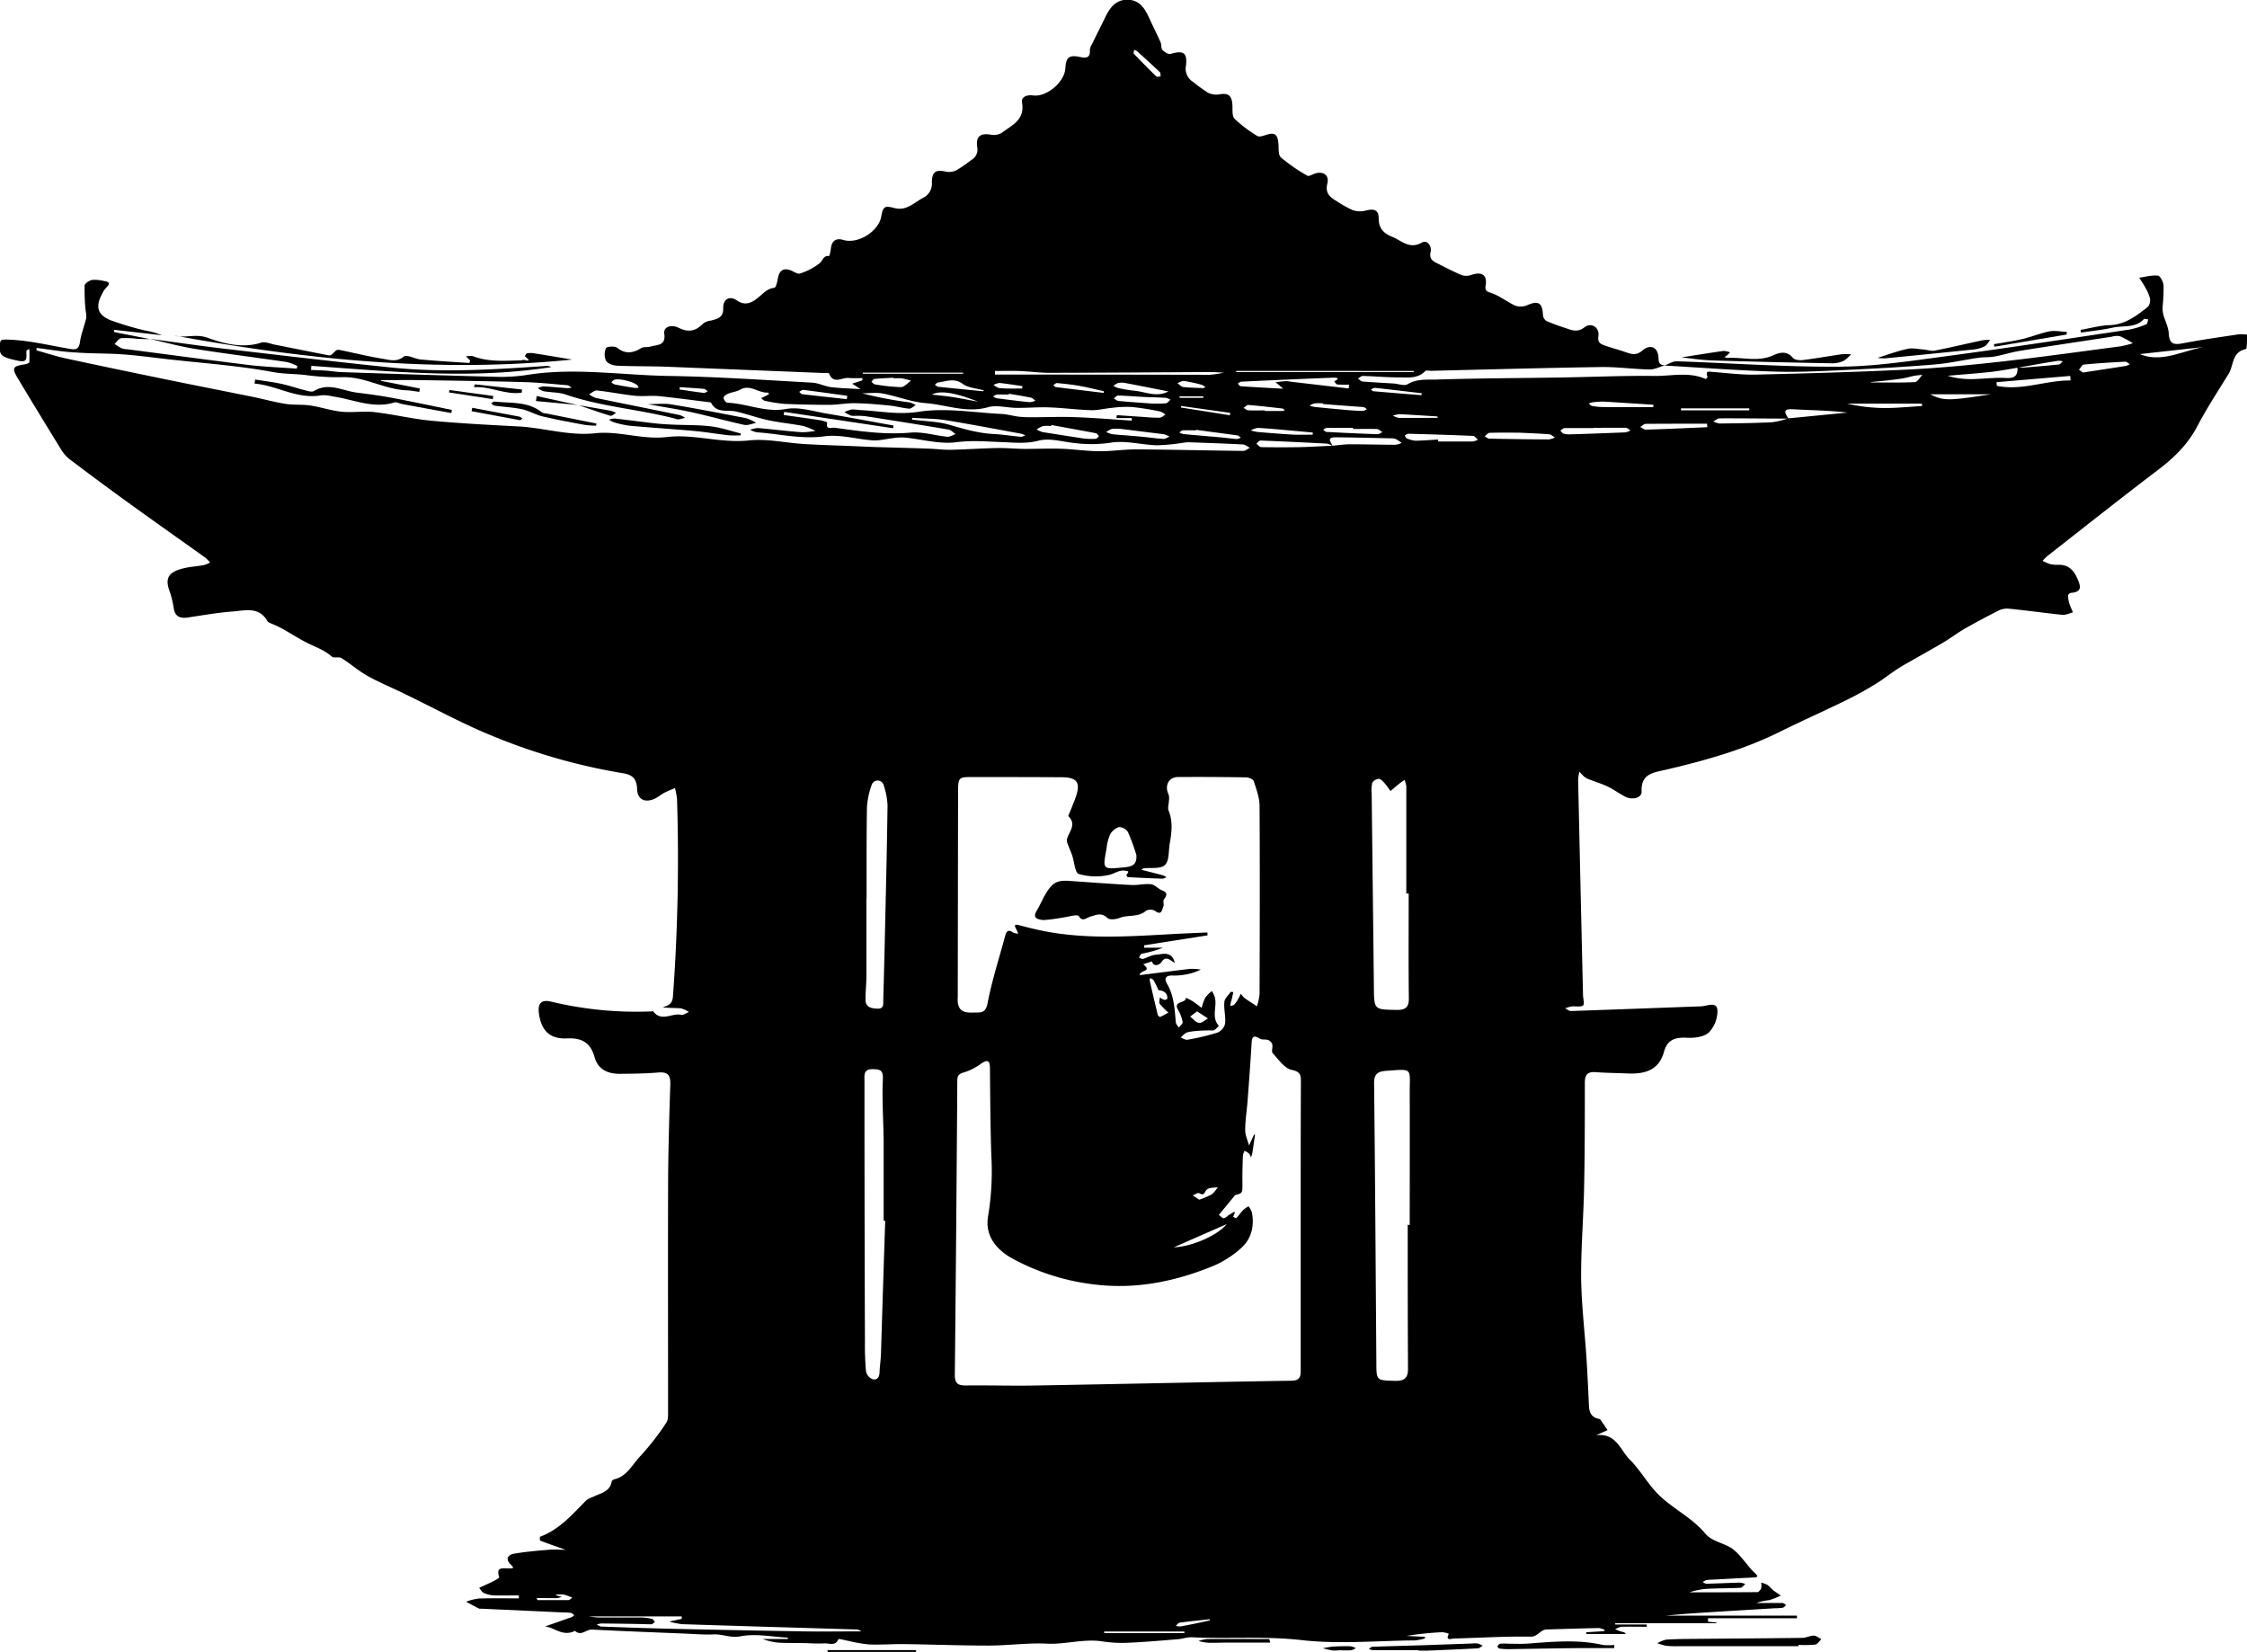 <svg id="Camada_1" data-name="Camada 1" xmlns="http://www.w3.org/2000/svg" viewBox="0 0 718.18 527.98"><path d="M647.85,376.38c7.82,1,15.63,2.19,23.47,3.1,18.1,2.11,36.19,4.27,54.31,6.11,16.29,1.66,32.6.57,48.88-.54a2.76,2.76,0,0,1,1.74.36c-25.54,4-51.11,1.4-76.68-.4,0,.43-.06.87-.08,1.31,1.62.07,3.25.11,4.87.23s3.29.42,4.94.47c16.81.55,33.62,1.11,50.43,1.52a55.07,55.07,0,0,0,9.5-.74c14.89-2.24,29.73.2,44.59.44,15.28.24,30.56,1.31,45.83,2.14,2.05.12,4,1.18,6.09,1.44,3,.37,6,.42,9.38.63l-2.68-1.74,3.25-1.06,0-.76a37.79,37.79,0,0,1-4.39,0c-2.1-.24-4.83,2.17-6.24-1.43-.12-.3-1.44-.15-2.2-.18q-25-1-50-2c-5.22-.19-10.45-.08-15.67-.33-1.21-.05-2.91-.69-3.43-1.61a4.85,4.85,0,0,1,0-4c.29-.55,2.81-.7,3.59-.09,2.66,2.09,5,1.7,7.63.1.79-.48,2-.22,3-.5,2.12-.63,5-.21,4.4-4.17-.31-2.16,2.23-3,4.58-1.84,3.18,1.59,5.54,1.09,7.89-1.4a5.1,5.1,0,0,1,2.37-.88c2.12-.56,4.09-.9,4-4-.05-2.85,2-4.08,4.35-2.47,2.88,2,5.07.52,6.9-.95,1.6-1.3,2.79-2.84,5.09-3.07.46,0,.93-1.78,1.09-2.79.43-2.72,1.77-3.68,4.15-2.79,1,.38,2.24,1.32,3,1a20.33,20.33,0,0,0,6.36-3.37c.93-.81,1.07-2.47,2.92-2.19a8.93,8.93,0,0,0,.52-2.16c.24-2.7,1.58-3.71,4-3,4.66,1.41,11.28-2.68,12.14-7.5.6-3.36,1.11-3.53,4.56-2.6a6.27,6.27,0,0,0,3.85-.44c1.74-.74,3.25-2,4.93-2.91a5,5,0,0,0,2.84-4.89c0-3.49,1.26-4.22,4.47-3.49a5.34,5.34,0,0,0,3.4-.46,45,45,0,0,0,4.71-3.26,3.75,3.75,0,0,0,1.91-4.09c-.5-3.51,1-4.57,4.43-4a4.84,4.84,0,0,0,3.39-.59c3.23-2.42,7.46-4.13,6.51-9.64-.33-1.92,1.58-2.57,3.54-2.31,4.32.57,10-4.27,10.29-8.61.2-3.62,1.22-4.44,4.75-3.67,2,.43,3.26.23,3.09-2.25a3.83,3.83,0,0,1,.6-1.71c1.44-2.94,2.91-5.87,4.34-8.81,1.5-3.09,3.45-5.67,7.29-5.53s5.45,3,6.85,6.08c1.15,2.52,2.41,5,3.53,7.52.33.74.08,1.87.56,2.39.64.69,1.9,1.53,2.6,1.32,4.14-1.21,5.43-.44,4.94,3.79a4.91,4.91,0,0,0,2.31,5.17,49.6,49.6,0,0,0,4.63,3.37,5.94,5.94,0,0,0,3.68.6c2.8-.52,4,.26,4.21,3.19.13,1.58-.17,3.7.72,4.61a41.57,41.57,0,0,0,7.27,5.5c.53.35,1.67,0,2.43-.23,3-1.07,4-.47,4.29,2.47.15,1.58-.11,3.77.8,4.59a54.27,54.27,0,0,0,8.45,5.85c.49.3,1.6-.4,2.42-.67,2.61-.86,4.63.45,4,3.08-.81,3.17.79,4.47,3,5.75a35.57,35.57,0,0,0,5,2.82,7.35,7.35,0,0,0,4.18.19c2.75-.73,4.24-.22,4.21,2.44,0,3.29,1.64,4.86,4.34,5.94,3,1.21,5.5,4.1,9.48,1.82,1.76-1,3.19,1.27,2.79,2.93-.54,2.27.63,3,2.16,3.74,2.62,1.3,5.2,2.7,7.91,3.79a5,5,0,0,0,3.14-.18c3.08-1,4.89.07,4.39,3.25-.32,2,.3,2.07,1.93,2.65,2.65.94,5,2.85,7.56,4a5.32,5.32,0,0,0,3.8-.17c3.51-1.52,4.81-.77,5,3.05a2.59,2.59,0,0,0,1.09,2,60.19,60.19,0,0,0,5.89,2.19c2.11.73,4,1.64,6.34-.19,2.13-1.65,4.84.1,4.41,2.86-.35,2.33,1,2.6,2.35,3.09,2.15.76,4.37,1.32,6.52,2.08,1.87.67,3.37,1,5.21-.6,2.58-2.18,5-1,5.12,2.38.05,1.72.49,2.32,2.06,2.35-1.63.48-3.27,1.38-4.88,1.35-5.21-.1-10.42-.86-15.62-.78-18.09.27-36.18.78-54.28,1.21-.63,0-1.54-.23-1.85.1-2.44,2.5-5.56,2-8.5,2-3.81,0-7.62-.36-11.44-.46-.51,0-1,.53-1.54.82.48.33.94.91,1.45.95,3.3.28,6.61.43,9.92.64,1.52.09,3.42.88,4.48.24,3-1.81,6.21-1.4,9.25-1.5,13.38-.42,26.77-.45,40.15-.67,9.82-.15,19.64-.61,29.45-.48,5.47.07,11.11-1.43,16.47,1,.06,0,.59-.56.53-.73-.74-2.11.57-1.63,1.78-1.54,4.57.34,9.16.94,13.73.84,16-.37,32.08-.82,48.1-1.59,9.92-.48,19.82-1.4,29.69-2.5,12.91-1.44,25.79-3.25,38.67-4.94a34.62,34.62,0,0,0,4-1,31,31,0,0,0-4.2-2.26,5.88,5.88,0,0,0-2.63.2c-9.8,1.49-19.6,2.94-29.38,4.51-2.68.43-5.28,1.31-8,1.8-1.7.31-3.48.16-5.2.41-4.6.67-9.16,1.73-13.79,2.12-9.24.77-18.51,1.29-27.77,1.73-7.76.36-15.54.8-23.29.56-11.82-.35-23.62-1.26-35.43-1.94,1.3-.47,2.62-1.4,3.91-1.35,17.31.56,34.62,1.84,51.92,1.72,11.41-.08,22.85-1.83,34.2-3.35,19.55-2.61,39-5.6,58.56-8.52a25.34,25.34,0,0,0,5.43-1.71c.34-.13.4-1,.58-1.55-.46,0-1.17-.3-1.36-.1-2.78,3-6.65,2-10,2.75s-6.74,1.07-10.12,1.58l-.16-.86c3.1-.53,6.18-1.42,9.29-1.52,5-.16,8.64-3,12.26-5.88a3.3,3.3,0,0,0,.63-2.7,13.14,13.14,0,0,0-1.5-3.48c-.57-1.07-1.27-2.07-1.92-3.1,2-.28,4-.87,6-.66.73.08,1.68,2,1.78,3.13a59.63,59.63,0,0,1-.3,6.79,9,9,0,0,0,.23,2.54c.55,2,1.63,4,1.74,6.08.18,3.28,1.58,3.64,4.41,3.1,6-1.15,12-2,18-2.89a13.27,13.27,0,0,1,2.66.12c-.14,1.61,0,4.51-.45,4.61-4.51.92-3.83,5.2-5.48,7.88-3.4,5.54-7,11-10,16.74s-7.46,10.13-12.59,14c-11.86,9-23.56,18.29-35.3,27.47a18.23,18.23,0,0,0-1.59,1.58,14.45,14.45,0,0,0,2.29,1,9.47,9.47,0,0,0,2.66.27c3.86-.14,5.47,2.43,6.62,5.49.87,2.32.14,3.25-2.47,3.48-.35,0-.92.51-.92.79a7.52,7.52,0,0,0,.33,2.45c.31,1,.79,2,1.19,3-1.13.28-2.3.89-3.4.78-5.82-.6-11.62-1.44-17.45-2a6.57,6.57,0,0,0-3.35.86c-3.52,1.79-7,3.64-10.43,5.61-2.18,1.24-4.18,2.79-6.33,4.09-3.14,1.88-6.35,3.65-9.52,5.47-1.85,1.06-3.73,2.06-5.52,3.22-2.38,1.55-4.61,3.35-7,4.81-3.24,2-6.55,3.82-10,5.49-7,3.41-14.08,6.56-21,10-11.54,5.69-23.83,9.09-36.29,12-4,.91-7.8,1.32-7.56,6.92.09,2-2.83,2.84-5.21,1.67-1.94-1-3.69-2.31-5.63-3.25s-3.94-1.51-5.9-2.28a5.93,5.93,0,0,1-1.55-.83,19.07,19.07,0,0,1-1.6-1.64,14.08,14.08,0,0,0-.4,2.55q.75,34.4,1.56,68.79a5,5,0,0,0,.06.77c.44,3.08.44,3-3.38,2.88a8.16,8.16,0,0,0-2.37.65c.61.3,1.23.87,1.83.85,13.87-.47,27.74-1,41.6-1.5,1.87-.07,4.9-1.63,5.21,1.08a9.87,9.87,0,0,1-2.73,7.27c-1.55,1.47-4.71,1.82-7.11,1.69-3.68-.19-6.18.66-7.2,4.41-1.69,6.18-6.38,7.25-11.87,7-3.31-.15-6.63-.16-9.94-.41-2.66-.21-3.53.8-3.52,3.47,0,11.22,0,22.44-.24,33.65-.2,9.55-1,19.1-.94,28.64.1,8.47,1.13,16.93,1.69,25.41.33,5.08.57,10.17.79,15.26.09,2.09.64,3.76,2.93,4.32.24.06.57.1.7.27.8,1.11,1.56,2.25,2.34,3.38l-3.72,1.68c6.42-.93,7.76,4.7,10.85,7.79,3.4,3.39,5.76,7.81,9.17,11.17,4.61,4.55,10.7,7.32,15,12.51,1.83,2.23,5.51,2.9,8.21,4.51a16.15,16.15,0,0,1,3.31,3.15c1.42,1.56,2.61,3.35,4.15,4.77,1.34,1.24,1.09,1.46-.51,1.54-3.94.19-7.88.41-11.82.62-1,.06-2,.05-3,.19a4.22,4.22,0,0,0-1.24.65c.41.19.82.54,1.22.53,3.56-.09,7.12-.27,10.68-.36a6.44,6.44,0,0,1,1.71.44c-.51.43-1,1.19-1.53,1.21-3.43.19-6.88.14-10.31.31a22.62,22.62,0,0,0-6,1.14c7.24,0,14.47,0,21.71-.06.43,0,1-.71,1.22-1.22a5.25,5.25,0,0,0,0-1.82,9.3,9.3,0,0,1,2.07.77,22,22,0,0,1,1.64,1.57c.82.65,1.71,1.2,2.57,1.79a24.55,24.55,0,0,1-3.68,1.47,19.72,19.72,0,0,0-4.14.9c2.77,0,5.54,0,8.31,0,.4,0,.8.43,1.2.66-.35.3-.67.78-1.06.86a19.59,19.59,0,0,1-2.66.18c-8.51.52-17,1-25.53,1.58-3.3.21-6.59.54-9.29.77h42c0,.28,0,.56,0,.84h-28.42l0,1.11,2.71.26,0,.23h-32.39v.39h10.1v.73c-2.73,0-5.46-.06-8.19,0a5.71,5.71,0,0,0-1.9.82c.66.25,1.3.55,2,.74.45.13.94.09,1.4.74h-12.66l0-.54,5.77-.36.11-.4a5.81,5.81,0,0,0-1.81-.59c-5.61.11-11.21.29-16.81.46-2,.07-2.65,2.35-5.13,2.3-8.12-.16-16.26.39-24.39.58-.71,0-2.9.93-1.65-1.51a7.37,7.37,0,0,0-2.1-.5,98.75,98.75,0,0,0-11.41,1.18l5.88.3,0,.5a17.11,17.11,0,0,1-3.2.64c-12.11.1-24.35,1.26-36.3-.1-11.73-1.33-23.34-.35-35-.9-1.48-.07-3,.5-4.48.62-5.17.42-10.34.88-15.52,1.11a41.17,41.17,0,0,1-8.38-.38c-6.08-1-12,1-18,.69s-12.45.61-18.67.61c-9.16,0-18.31-.36-27.47-.48-3.56,0-7.13.26-10.68.12a48.15,48.15,0,0,1-6.58-1.13c-1.11-.19-3.08-.78-3.2-.53-1,2.29-3,1.22-4.48,1.32-2.28.14-4.58-.06-6.88-.1s-4.34,0-6.5-.07a18.56,18.56,0,0,1-6.36-1.24h8.06v-.43c-5.05-.25-10.28-1.36-15.1-.43-3.2.63-5.68-.72-8.53-.6-3.18.14-6.37-.14-9.56-.27-9.8-.4-19.6-.77-29.39-1.27-1.87-.1-3.51,2.24-5.46.4-3.92,2.06-7-1.36-9.61-1.37,2.39-.85,5.46-1.93,8.53-3a4.27,4.27,0,0,0,.89-.61c-.37-.26-.72-.69-1.12-.76a21.62,21.62,0,0,0-2.67-.15l-26-1.19a1.9,1.9,0,0,1-.76-.06c-1.36-.7-2.71-1.44-4.06-2.17A19.52,19.52,0,0,1,753,779c4.29-.14,8.6-.05,12.9-.05V778c-2.65,0-5.3.08-7.94,0a9.23,9.23,0,0,1-3.27-.79c-.61-.28-1-1.08-1.47-1.64.57-.26,1.13-.5,1.69-.77,1.13-.53,2.27-1,3.38-1.63.51-.27,1.42-.86,1.36-1-1.26-3.51,1.35-2.75,3.09-2.81,1.25,0,1.9.05.57-1.24-1.85-1.78-.89-3.13,1.16-3.48,3.6-.6,7.25-.92,10.89-1.22,1.89-.16,3.8,0,5.5,0-2.6-.92-5.37-1.87-8.11-2.92-.17-.06-.19-1.22-.06-1.26,6.22-2.29,10.35-7.19,14.81-11.68a7.69,7.69,0,0,1,2-1c2.39-1.23,5.5-1.56,6.09-5,0-.27.54-.6.88-.68,4.12-1,5.76-4.86,8.36-7.51a80.74,80.74,0,0,0,8.2-10.58c.64-.92.57-2.44.57-3.69,0-23.32-.06-46.64,0-70,0-11.47.34-22.94.71-34.4.1-3-.8-4.09-3.86-3.83-4.06.34-8.15.39-12.23.42-3.89,0-7-1.32-8.15-5.44-1.25-4.44-4-6.12-8.72-5.88-5.5.28-8.21-2.45-9-7.74-.51-3.41.65-4.79,3.92-4a116.65,116.65,0,0,0,31.86,3.12c.25,0,.66-.14.74,0,2.58,3.45,6,.42,8.91,1.08.72.16,1.65-.57,2.48-.89a8.45,8.45,0,0,0-2.55-1.17c-1.88-.18-3.8-.06-5.82-.34,1.82-.6,3.07-1,3.27-3.49a602.7,602.7,0,0,0,1.3-63,22.7,22.7,0,0,0-.66-3.58c-1.13.49-2.28.92-3.37,1.49s-2.11,1.48-3.27,2c-3.13,1.28-5.37.08-5.47-3.23s-1.57-4.54-4.52-5a190.78,190.78,0,0,1-42.08-12.08c-9.34-3.81-18.23-8.71-27.33-13.11-4-2-8.22-3.69-12.14-5.87-2.95-1.64-5.53-3.94-8.4-5.74-.83-.52-2.47.09-3.12-.5-2.35-2.12-5.21-3-7.93-4.41-3.72-1.86-7.15-4.41-11.06-6-.58-.25-1.34-.49-1.62-1-2.65-4.56-7-3.33-10.88-3-4.82.35-9.6,1.19-14.38,1.92-2.55.39-4.2-.19-4.64-3a30.31,30.31,0,0,0-1.37-5.54c-1.4-4-.46-6.08,5-7.28,2-.43,4-.55,6-.91a9.89,9.89,0,0,0,2-.84,13.27,13.27,0,0,0-1.54-1.55c-8.4-6-16.84-11.94-25.21-18-6-4.32-11.92-8.75-17.82-13.2a11.69,11.69,0,0,1-2.83-3q-7-11.37-13.91-22.86c-2.16-3.6-1.88-4.12,2.09-4.72.53-.07,1.42-.41,1.44-.69a39.78,39.78,0,0,0,0-4.23c-.31.2-.87.37-.9.61-.21,1.58.83,3.89-2.51,3.2-5.49-1.15-6.26-1.7-6-5.06.12-1.58.2-1.79,2.35-1.74,6.93.18,13.53,1.89,20.25,3,1.8.31,2.72-.09,3-2.22.35-2.59,1.4-5.08,2-7.64a9.65,9.65,0,0,0-.21-2.53,65,65,0,0,1-.3-7.88c0-.68,1.5-1.63,2.43-1.8a12,12,0,0,1,3.78.35c1.48.22,2.2.68.73,2.06a8.09,8.09,0,0,0-1.45,2.23c-2.1,4-1.33,6.6,2.91,8.28a96.69,96.69,0,0,0,10.77,3.21,27.34,27.34,0,0,1,5.56,1.55l-15.27-1.73-.08.7L648,376.46c-1.4,0-2.8,0-4.19-.1a29.24,29.24,0,0,0-4.93-.21c-.8.1-1.47,1.19-2.19,1.83a17,17,0,0,0,2.27,1.44,7.18,7.18,0,0,0,1.88.3c12.88,1.67,25.75,3.41,38.63,5,5.13.61,10.3.8,15.45,1.18l.19-.83a16.59,16.59,0,0,0-3.38-1.28c-9.8-1.44-19.64-2.66-29.42-4.21C657.43,378.78,652.66,377.46,647.85,376.38Zm523.88,25.49c-7.35,0-14.71-.11-22.06-.08-.66,0-1.31.63-2,1a6.39,6.39,0,0,0,2,.65c5.6-.07,11.2-.13,16.8-.4a27.08,27.08,0,0,0,5.14-1.24l18.94-1.85c-5.76-.68-11.56-.74-17.34-1.06C1169.89,398.67,1170.36,399.94,1171.73,401.87ZM1245,385.61c-2.84.45-5.66,1-8.51,1.33-4.63.5-9.27.83-13.91,1.24a24,24,0,0,0,7.19,1.07c3.8,0,7.62-.57,11.4-.36,2.79.16,3.85-.71,3.73-3.36a15.17,15.17,0,0,0,1.9.05c3.78-.31,7.55-.62,11.32-1,.45-.05.85-.68,1.27-1a5.12,5.12,0,0,0-1.43-.19C1253.59,384.06,1249.27,384.84,1245,385.61Zm-219.13,24.93c1.9-.16,3.79-.45,5.69-.46,4.83,0,9.67.14,14.5.16a7,7,0,0,0,2-.6,14.82,14.82,0,0,0-1.8-1.2,3.72,3.72,0,0,0-1.49-.26c-6-.13-12-.29-17.93-.33-2.86,0-1.37,1.57-.87,2.74a5.66,5.66,0,0,0-1.75-.71q-10.64-.58-21.27-1c-.42,0-.88.64-1.32,1,.52.39,1,1.11,1.56,1.11,4.18.08,8.38.07,12.56,0C1019.05,410.9,1022.44,410.69,1025.82,410.54Zm-25,220.2.33,0c-.29,2-.56,4-.88,5.92a9.42,9.42,0,0,1-.42,1.37,4.21,4.21,0,0,0-.6-1.26,6.74,6.74,0,0,0-1.47-.88,6.24,6.24,0,0,0-.52,1.62c-.09,3-.19,6.06-.13,9.09,0,2.61,0,2.91-2.12,3.38a.65.65,0,0,0-.33.21l-5.09,6.19c.54.38,1.12,1.12,1.6,1.06.67-.1,1.22-.87,1.9-1.2s2.43-2,1.06.72c.34.17.92.55,1,.47.78-.83,1.43-1.78,2.21-2.6a10.38,10.38,0,0,1,1.7-1.2,7,7,0,0,1,1.08,1.89c.85,4.44-.12,8.55-3.51,11.53a31.85,31.85,0,0,1-8.58,5.54c-12.29,5.07-25,7.69-38.43,6a72.24,72.24,0,0,1-26.06-8.28c-5.4-3-8.84-7.59-7.7-13.7a87.5,87.5,0,0,0,1-19.31c-.3-9.17-.35-18.34-.43-27.51,0-2.36-.4-3.42-2.87-1.73a18.69,18.69,0,0,1-5.4,2.77c-1.65.44-2.16,1-2.17,2.67q-.3,47-.79,94c0,2.79,1,3.43,3.59,3.4,7.63-.09,15.27.17,22.91,0,27-.47,54-1.09,81-1.52,3.17,0,3.05-1.73,3.05-3.9q0-31,0-61.94,0-14.72.06-29.44c0-2.11.13-3.44-2.9-4.06-2.32-.47-4.24-3.32-6.1-5.34-.49-.54.07-1.94-.15-2.87a2.36,2.36,0,0,0-1.35-1.35c-.81-.3-1.91,0-2.59-.41-2.44-1.52-2.58-.2-2.69,1.79-.35,6-.8,12-1.25,17.92-.24,3.17-.76,6.33-.78,9.49,0,1.64.79,3.29,1.23,4.93Zm-36.47-51c5.35-.66,10.7-1.36,16.05-2a18.85,18.85,0,0,1,3.42.23,18.53,18.53,0,0,1-2.93,1.15,21.89,21.89,0,0,1-5.69.77c-2.42-.17-3.31.69-2.14,2.69,2.25,3.87,2.37,8.1,2.79,12.32.05.56.62,1.08.94,1.61.44-.59,1.32-1.26,1.23-1.76a12.07,12.07,0,0,0-1.45-3.88c-1.79-3,2.65-2,2.46-3.89a18.9,18.9,0,0,1,2.11,1.06c1,.67,2,1.44,2.94,2.17a17.26,17.26,0,0,1,1.19-3.3,11.25,11.25,0,0,1,2.11-2.08,13,13,0,0,1,.88,1.85c.91,3-1.23,6.5,1.34,9.3-.63.51-1.28,1.48-1.9,1.45-2.37-.08-7.44.13-8.65.8a9.19,9.19,0,0,0-1.65,1.49c.73.24,1.52.8,2.17.67a75.66,75.66,0,0,0,9.57-2.27,4.16,4.16,0,0,0,2.44-2.86c.25-2.26-.44-4.63-.24-6.91.09-1.12,1.27-2.16,2-3.19.1-.14.58,0,.88,0-.21.94-.42,1.88-.64,2.81,0,.13-.11.23-.14.36-.08.44-.15.88-.23,1.32.46-.17,1-.21,1.34-.52a9.5,9.5,0,0,0,1.24-1.81c.31-.53.55-1.09.82-1.64a6.69,6.69,0,0,0,1.06,1.28c1.33,1,2.72,1.84,4.09,2.75a18.94,18.94,0,0,0,.84-3.92c.06-20,.12-40,0-60,0-2.7-1-5.43-1.87-8.06-.19-.61-1.56-1.17-2.4-1.19-7.27-.12-14.53-.17-21.8-.11-3,0-4.38,2.8-3,5.59a4.56,4.56,0,0,1,.09,2c0,1.05-.46,2.24-.1,3.12,1.42,3.49,1,7,.38,10.5-.42,2.37-.12,5.51-1.52,6.89s-4.49.79-6.84,1.08c-.1,0-.19.12-.73.46,2.5.64,4.67,1.17,6.82,1.76a6,6,0,0,1,1.21.62,3.54,3.54,0,0,1-1.23.47c-3.7-.12-7.39-.29-11.08-.49-.18,0-.54-.59-.48-.68.82-1.21.83-1.17-.32-1.37-1.93-.34-3.42.88-5,1.28a19.55,19.55,0,0,1-9.93-.24c-1.19-.36-1.41-3.94-2.12-6-.39-1.16-.92-2.27-1.34-3.43a3.1,3.1,0,0,1-.32-1.57c.54-2.45,3.26-4.71.51-7.44-.19-.19.38-1.14.61-1.73.55-1.43,1.15-2.83,1.66-4.27,1.69-4.73.55-6.45-4.41-6.48-9.38-.06-18.76-.06-28.15-.07-4.94,0-5,0-5,5.13q-.06,32.49-.1,65a15.22,15.22,0,0,0,0,1.91c.37,3.06,2.56,3.33,5,3.24,2.07-.09,3.86.45,4.51-2.93,1.38-7.2,3.66-14.23,5.57-21.33.36-1.33.74-2.59,2.54-1.36a4.94,4.94,0,0,0,1.68.41,10.7,10.7,0,0,0-.58-1.39c-1-1.74-.14-1.6,1.17-1.25,2.34.62,4.69,1.2,7.06,1.69,13.52,2.76,27.15,1.89,40.77,1.12,4-.23,8-.38,12.06-.56l.05.93-20.3,3.18.06.76h6A36,36,0,0,1,965,572.9c-.38.09-.6.81-.9,1.24.44.15.93.52,1.3.42,1.34-.38,2.62-1.22,4-1.32,2.27-.16,5.18-1.37,6.17,2.62-1.59-.93-2.93-2.52-4.38-.12-.16.28-2.24,1.85-2.95-.39l-2.77.91C968.41,578.71,964.63,578,964.31,579.7ZM611.79,379.27l-.07.8c3.31.9,6.58,2,9.92,2.68,10.8,2.33,21.61,4.57,32.43,6.79,8.95,1.84,17.91,3.58,26.86,5.4,3.48.71,6.92,1.68,10.42,2.23,2.59.41,5.29.12,7.88.51,3.4.51,6.71,1.67,10.11,2s7-.27,10.41.12c6.06.7,12,2.16,18.11,2.74,9.29.87,18.62,1.35,27.94,1.84,8.2.43,16.08,3.09,24.57,2.17,7.54-.82,15,2.16,23,1.2,8.56-1,17.22,2.07,26.11,1.1,5.72-.61,11.64.78,17.48,1.14,5.31.32,10.62.46,15.93.68,2.29.1,4.58.21,6.87.29,5.68.17,11.36.31,17,.51,2.41.08,4.82.42,7.22.37,4.92-.1,9.83-.46,14.75-.56,2.92-.06,5.84.25,8.77.28,3.91,0,7.82-.18,11.73-.05s8.11.76,12.17.79,8.09-.62,12.13-.59c11.29.08,22.58.36,33.87.49.71,0,1.44-.63,2.16-1-.74-.37-1.45-1-2.2-1.06-5.86-.31-11.71-.5-17.57-.71a11.05,11.05,0,0,0-1.51.16,64.18,64.18,0,0,1-8.48.81c-5-.15-10.06-1.64-14.79-.82a41.89,41.89,0,0,1-11.23.13c-3.92-.35-8.12-1.74-11.71-.8-4.17,1.1-8,.6-12,.46-4.79-.17-9.45-.59-14.37.05-5.39.7-11.09-1-16.67-1.51a18.16,18.16,0,0,0-3.67.23c-2.1.22-4.22.82-6.29.69-5.21-.34-10.52-2-15.55-1.29-7.39,1-14.36-.82-21.51-1.28a8.23,8.23,0,0,1-2.2-.8,8.71,8.71,0,0,1,2.48-.57c4.68.39,9.35,1,14,1.33a24.26,24.26,0,0,0,4.39-.42,20.76,20.76,0,0,0-3.88-1.57c-3.72-.72-7.53-1.07-11.24-1.86-3.46-.73-6.81-2-10.26-2.76-2.8-.65-6.27.71-8-2.91-5.52-.67-11-1.43-16.57-2-2.57-.25-5.2.14-7.77-.13-4-.42-8-1.25-12.09-1.69-.79-.08-1.69.79-2.54,1.23a8.68,8.68,0,0,0,2.13,1.15c9,1.86,17.92,3.64,26.87,5.48a7.12,7.12,0,0,1,1.71.88,19.92,19.92,0,0,1-2.13.5,3.29,3.29,0,0,1-1.11-.25c-11.52-3-23.51-3.77-34.84-7.67-2.24-.77-4.78-.66-7.16-1.08a6.46,6.46,0,0,1-1.81-1,5.37,5.37,0,0,1,1.74-.54c2.53.12,5.06.37,7.59.55a9,9,0,0,0,1.46-.14c-.45-.27-.89-.74-1.36-.78-4.56-.38-9.13-.87-13.7-1-11.18-.31-22.37-.46-33.55-.64-4.11-.06-8.23,0-12.34,0v.23l12.44,2.45-.19,1.08c-1.32-.17-2.63-.45-4-.5-7.14-.24-13.44-4.48-20.74-4.19a77.23,77.23,0,0,1-11.75-.71c-3.53-.41-7-.29-10.64-1-10.86-2-21.95-2.77-32.95-4-4.92-.56-9.83-1.23-14.77-1.59s-9.83-.22-14.72-.59C620.32,380.56,616.06,379.83,611.79,379.27ZM1050,659.57h.64c0-14.14.06-28.29,0-42.43,0-7.75,1.15-7.43-7.46-6.81-3.17.22-4,1.33-3.92,4.4.33,29.68.5,59.36.72,89,0,5.63.09,5.53,5.83,5.69,3,.09,4.31-.71,4.28-4C1050,690.14,1050,674.86,1050,659.57Zm.28-105.9h-.73q0-17.16,0-34.33a8.2,8.2,0,0,0-.59-2c-.53.39-1.08.75-1.59,1.16-1,.79-1.92,1.6-2.88,2.41-.72-1-1.39-2-2.2-2.88-.44-.48-1.17-1.11-1.68-1a2.7,2.7,0,0,0-1.95,1.25,11,11,0,0,0-.18,3.4q.36,30.92.71,61.83c.08,7.36,0,7.22,7.25,7.36,3,.06,4-1,3.92-3.93C1050.23,575.8,1050.31,564.74,1050.31,553.67ZM883,658.26h-.5c0-8.4,0-16.79,0-25.19-.05-6.62-.55-13.26-.26-19.86.13-2.9-.56-3.36-3.15-3.41-3.15-.06-2.72,2-2.72,3.81q0,41.82.15,83.65a87.25,87.25,0,0,0,.35,9.15,3.49,3.49,0,0,0,2,2.44c1.46.47,2.26-.51,2.32-2.12.07-2,.39-4.06.46-6.09Q882.29,679.45,883,658.26Zm73.89-256.57.14-.92,9.08.61a41.1,41.1,0,0,0,4.57.2c.64,0,1.26-.62,1.88-1a5.59,5.59,0,0,0-1.74-1,89.59,89.59,0,0,0-9-1.42,36.76,36.76,0,0,0-6.45.29c-2.2.2-4.4.8-6.58.73-4.44-.13-8.86-.73-13.3-.89-3.49-.13-7,.18-10.5.15-3,0-6.32-1-9.09-.22-6.94,2-13.38-.8-20-1.3-4.61-.35-9.08-2.2-13.66-3.06-2.14-.41-4.41-.07-6.62-.07a122.75,122.75,0,0,0,15.18,2.9,7.73,7.73,0,0,1,1.94.86c-.7.4-1.43,1.19-2.09,1.14-2.14-.18-4.25-.8-6.39-1-3.63-.36-7.28-.69-10.93-.74-2.7-.05-5.42.5-8.13.52q-7.17,0-14.35-.3a45.69,45.69,0,0,1-6.33-1c-.44-.08-.81-.56-1.21-.85.44-.2.88-.39,1.31-.6s.84-.45,1.27-.68c-.15-.17-.3-.5-.43-.49-3,.21-5.6-2.76-8.82-.93-1.18.67-2.66.79-3.94,1.32-.57.24-1.37.89-1.37,1.34s.76,1.5,1.21,1.52c6.29.23,12.14,3.22,18.81,2,4.16-.77,8.79.79,13.17,1.51,7.06,1.17,14.09,2.51,21.13,3.78l-.13.86-34.81-5.23-.14,1c3.89.55,7.77,1.08,11.65,1.67a11.11,11.11,0,0,1,2.26.68c-.64,2.58,1.44,1.59,2.36,1.72,8,1.1,16,2.3,24.26,1.56,3.84-.34,7.81.94,11.73,1.32.85.08,1.77-.54,2.66-.84-.74-.5-1.42-1.32-2.23-1.45-8.88-1.5-17.77-2.9-26.67-4.29a25.93,25.93,0,0,0-3.06-.11,5.08,5.08,0,0,1-1.52-.07,16.53,16.53,0,0,1-2.06-1.12,12.25,12.25,0,0,1,2.33-.83,12.62,12.62,0,0,1,2.28.16c6.36.27,12.44,1.62,19.15.57,8.59-1.34,17.64.27,26.5.7,1.89.09,3.76.68,5.65.89a38.8,38.8,0,0,0,4.58.15c4.55,0,9.1-.21,13.65,0,5.91.21,11.81.71,17.71,1.09l0-.81ZM877.05,555.2H877c0,8.14,0,16.29,0,24.43,0,2.67-.31,5.34-.29,8,0,2.39,1.81,2.74,3.73,2.83,2.27.11,1.9-1.5,1.94-2.86.16-6.11.34-12.21.47-18.32.33-14.62.7-29.24.89-43.87a23.52,23.52,0,0,0-1.33-6.66,2,2,0,0,0-3.73.18,26.44,26.44,0,0,0-1.51,6.88C877,535.61,877.05,545.4,877.05,555.2ZM788.16,784.72c1.41.14,2.46.34,3.52.34,4.46,0,8.92,0,13.39,0a15.6,15.6,0,0,1,3.39.44c.37.09.63.66.94,1-.39.25-.77.71-1.17.73-1.26,0-2.54-.07-3.81-.09q-6.09-.11-12.19-.17a6.52,6.52,0,0,0-1.41.32,4.23,4.23,0,0,0,1.42.66c7.26.27,14.51.53,21.77.7q21.22.48,42.45.84c6.28.1,12.56,0,18.85,0a2.47,2.47,0,0,0-1.82-.61c-18.47-.56-36.94-1.09-55.4-1.69a26,26,0,0,1-4.13-.83l4-.87v-.78ZM963.27,541.35a64.31,64.31,0,0,0-2.69-7.34,3.5,3.5,0,0,0-2.94-1.58,5.18,5.18,0,0,0-2.85,2.54,16,16,0,0,0-1.06,4.42c-1.26,6.66-1.26,6.56,5.51,5.92C961.78,545.08,963.51,544.6,963.27,541.35Zm-45.2-154.7,0,1.15h4.06q32.31,0,64.62.07a30,30,0,0,0,4.56-.72c-1.46,0-2.92-.16-4.38-.16-17.14.09-34.29.22-51.44.25-3.15,0-6.31-.45-9.46-.57C923.4,386.57,920.73,386.65,918.07,386.65Zm113.07,5.59.11-1.23a35.63,35.63,0,0,1-3.73-.05c-.38,0-.69-.68-1-1,2-1,.83-1.22-.35-1.17q-14.64.58-29.27,1.27c-.42,0-.82.4-1.23.61.33.3.64.85,1,.87,4.52.3,9,.53,13.55.78-.81-.69-1.64-1.39-2.48-2.08,1.1-.12,2.2-.27,3.3-.34a8.62,8.62,0,0,1,1.5.17ZM891.6,401.62l0,.58c4,.52,8.18.55,12,1.67,4.65,1.36,9.23,2.69,14.11,2.93,2.91.15,5.81.63,8.72.89.43,0,.89-.29,1.34-.45a6.75,6.75,0,0,0-1.29-.53c-8-1.47-16-3-24-4.31C898.92,401.83,895.24,401.87,891.6,401.62Zm44.46,2.29,0,.35a12.41,12.41,0,0,0-2.66,0,8.73,8.73,0,0,0-2,1.08,8.35,8.35,0,0,0,1.92.85q6.38,1,12.78,2a24.17,24.17,0,0,0,4.17.15c.37,0,.72-.56,1.08-.86-.34-.32-.64-.86-1-.94C945.52,405.63,940.79,404.78,936.06,403.91Zm123.65,4.66v.61c3.69,0,7.38,0,11.06,0a6.21,6.21,0,0,0,1.69-.56c-.54-.43-1.06-1.2-1.61-1.22-6.87-.3-13.75-.5-20.62-.69-.39,0-.79.36-1.18.56.21.31.35.8.64.91a8.47,8.47,0,0,0,2.81.76C1054.9,408.91,1057.3,408.7,1059.71,408.57Zm-64.52-21.94V387h56.74v-.36Zm243,3.6.09,1.17c8,1.66,15.67-1.8,23.58-1.72l-.11-1.45Zm-152.43,16.14c-3.51,0-6.55-.06-9.58.05-.54,0-1.06.73-1.59,1.12.49.25,1,.72,1.48.73q9.48.21,19,.26a7,7,0,0,0,2-.6c-.62-.37-1.22-1-1.86-1.05C1091.82,406.62,1088.54,406.51,1085.72,406.37Zm-127.41-1.21a15.32,15.32,0,0,0-2.91,0,8,8,0,0,0-1.8,1,8.18,8.18,0,0,0,2,.71c2.91.29,5.83.46,8.74.73,2.53.23,5.06.6,7.59.77.61,0,1.25-.49,1.87-.75a6.54,6.54,0,0,0-1.68-.73C967.3,406.27,962.49,405.69,958.31,405.16Zm151-.34v.08c-3.06,0-6.12,0-9.17,0-.48,0-.94.52-1.41.79.36.35.65.89,1.07,1a6.82,6.82,0,0,0,2.26.21q8.76-.27,17.53-.63a5.46,5.46,0,0,0,1.58-.62c-.53-.3-1-.83-1.58-.85C1116.2,404.78,1112.78,404.82,1109.35,404.82ZM968,397.05a40.68,40.68,0,0,0,4.66-.06c.56-.07,1-.75,1.54-1.16a5.84,5.84,0,0,0-1.62-.61c-2.26-.14-4.52-.15-6.78-.26-2.77-.14-5.54-.38-8.31-.46-.47,0-1,.59-1.44.9.5.29,1,.78,1.5.83C961.14,396.57,964.8,396.81,968,397.05Zm177.76,7.57-.09-1.12c-6.53,0-13.06,0-19.59.05-.59,0-1.18.67-1.76,1,.6.3,1.21.87,1.8.85C1132.62,405.21,1139.17,404.9,1145.71,404.62Zm68.61-6.76c0-.26,0-.51,0-.77h-23.93a56.16,56.16,0,0,0,11.6,1.4C1206.09,398.53,1210.21,398.09,1214.32,397.86Zm-232.06,7.59v.17c-1.4,0-2.8-.05-4.2,0-.38,0-.74.46-1.11.71a5.47,5.47,0,0,0,1.29.48c4,.38,8.1.71,12.14,1.08,1.64.14,3.28.4,4.92.51a3.73,3.73,0,0,0,1.32-.46c-.38-.24-.73-.65-1.13-.71C991.08,406.63,986.67,406.05,982.26,405.45Zm50.24-.26v-.36c-2.78,0-5.56,0-8.34,0-.42,0-.83.38-1.25.58.37.25.72.7,1.1.72q8.13.44,16.26.73c.53,0,1.08-.43,1.61-.66-.61-.34-1.2-1-1.82-1C1037.54,405.13,1035,405.19,1032.5,405.19Zm-59-12c-4.76-.93-9.3-1.84-13.85-2.7a5.92,5.92,0,0,0-2.26,0,5.16,5.16,0,0,0-1.5.91,7,7,0,0,0,1.5.7,46.38,46.38,0,0,0,5.23.87C966.16,393.27,969.7,395.19,973.49,393.2ZM885.67,389v-.2c-2,.12-4.06.19-6.08.39-.38,0-.7.59-1,.91.37.29.72.77,1.12.83a57.44,57.44,0,0,0,8.33.88c1.08,0,2.14-1.33,3.21-2.06a26.06,26.06,0,0,0-2.86-.73A19.8,19.8,0,0,0,885.67,389Zm87.87,202.73a23.1,23.1,0,0,1-2.79-2.81c-.32-.45,0-1.36,0-2.06a5.87,5.87,0,0,0,1.42.79c.29.07,1-.22,1-.39.13-1.55-.95-2.54-2.68-2.67-.19,0-.35-.5-.49-.79a26.93,26.93,0,0,0-1.26-2.45c-.21-.33-.75-.45-1.14-.66a4.42,4.42,0,0,0,0,1.09c.82,3.55,1.64,7.11,2.51,10.65.07.29.64.74.79.67C971.81,592.7,972.67,592.18,973.54,591.71ZM1019.63,407c0-.22,0-.45.07-.67-2.86-.26-5.72-.53-8.59-.78s-6-.56-9.07-.7a6.31,6.31,0,0,0-2.19.79,13.09,13.09,0,0,0,2.08.5c3.78.32,7.56.63,11.34.84C1015.38,407.09,1017.51,407,1019.63,407ZM907.91,387.53v-.35H875.82v.35Zm357.88-.38c4.92-.75,9.32-1.41,13.72-2.11a5.61,5.61,0,0,0,1.29-.56c-.49-.28-1-.82-1.47-.8-4.42.23-8.83.5-13.23.92-.57.06-1,1.07-1.57,1.64Zm-128.45,11.44v.64h21.82v-.64Zm-8.84-.37c0-.26,0-.52,0-.78-5.27-.33-10.55-.69-15.82-1a25.55,25.55,0,0,0-3.8.26,4.68,4.68,0,0,0-1,.34c.33.27.64.71,1,.77a18,18,0,0,0,3.36.36C1117.64,398.24,1123.07,398.22,1128.5,398.22Zm-206-4.31,0,.28c-1.26,0-2.52-.06-3.78,0a4,4,0,0,0-1.24.59,3.93,3.93,0,0,0,1.15.59c3.49.45,7,.9,10.47,1.25a6.1,6.1,0,0,0,1.9-.45c-.47-.36-.9-.91-1.43-1C927.18,394.68,924.83,394.32,922.48,393.91Zm81.84,5.34v.19c1.77,0,3.54,0,5.31,0a5.81,5.81,0,0,0,1.09-.2c-.27-.21-.52-.56-.81-.59-3.63-.42-7.25-.84-10.89-1.14-.47,0-1,.6-1.51.93.5.27,1,.75,1.5.78C1000.78,399.31,1002.55,399.25,1004.32,399.25Zm279.68-18c6.8,2.88,13.47-1,20.36-2.25ZM962.55,284c0,.5-.27,1.06-.09,1.25,2.36,2.47,4.75,4.9,7.2,7.28.23.22.91,0,1.38-.05-.08-.45,0-1.08-.26-1.33-2.37-2.27-4.81-4.48-7.25-6.68A4.68,4.68,0,0,0,962.55,284Zm274,110.1H1217C1221.23,396.22,1222.73,396.22,1236.53,394.08ZM975.25,666.74c6.1-.21,14.35-4.11,16.88-7.41Zm3.37,123.32v-.52H953v.52ZM914.28,393.13l.25-.29c-2.28-.64-4.95-.76-6.76-2.07-2.74-2-5.2-.77-7.8-.46-.4,0-.76.5-1.13.76.39.22.77.6,1.18.64C904.77,392.21,909.53,392.67,914.28,393.13Zm108.61,4.08V397a18.13,18.13,0,0,0-2.66,0,6,6,0,0,0-1.6.72,10.83,10.83,0,0,0,1.65.43c3.5.36,7,.7,10.53,1,1.64.14,3.29.24,4.93.26.41,0,.82-.37,1.23-.57-.4-.23-.79-.62-1.2-.66C1031.49,397.88,1027.19,397.55,1022.89,397.21Zm175.09-7,.07.11c4.66,0,9.32.12,14-.11.86,0,1.64-1.49,2.46-2.3a22.65,22.65,0,0,0-2.48.26c-1.6.31-3.17.84-4.78,1C1204.15,389.63,1201.06,389.88,1198,390.2Zm-327.26,5.46.15-1.09c-4.7-.64-9.39-1.31-14.09-1.89-.39-.05-.85.41-1.28.64.33.25.63.7,1,.74C861.23,394.63,866,395.13,870.72,395.66Zm183.69-1.28.08-.62c-5-.59-10-1.19-15-1.73-.4,0-.84.36-1.26.55.28.19.54.51.83.54C1044.16,393.56,1049.28,394,1054.41,394.38Zm-141.69,2.09c-8-3.17-12.34-3.58-14.81-2.29,2.14.26,4.63.48,7.09.87S910.15,396,912.72,396.47Zm40.19-2.81-.09-.57c-2.59-.57-5.17-1.22-7.78-1.69-2.37-.42-4.77-.67-7.17-.9-.35,0-.76.43-1.14.67.26.21.5.58.78.62C942.64,392.44,947.78,393.05,952.91,393.66Zm106.71,8-.16-.49c-4-.25-8.06-.52-12.09-.72a7.87,7.87,0,0,0-2.09.47,6,6,0,0,0,1.85.71C1051.29,401.66,1055.46,401.63,1059.62,401.63Zm-66.47-.87.13-.76-15.7-2.2-.06.49ZM771.61,778.85l.22.65c3.29,0,6.57,0,9.86,0,.44,0,.87-.49,1.3-.76a15.91,15.91,0,0,0-2.68-1,12.2,12.2,0,0,0-2.63,0,2.26,2.26,0,0,0,.55.36c.46.15.93.24,1.4.35a7,7,0,0,1-1.63.42C775.87,778.88,773.74,778.85,771.61,778.85ZM983.39,651.52a27,27,0,0,0,4-1.72,9.58,9.58,0,0,0,1.89-2.26c-1.12.17-2.41.06-3.31.6s-.79,2.43-2.62,1.29c-.39-.25-1.37.45-2.08.72ZM804.21,392c-.2-.38-.24-.48-.3-.58-.8-1.27-6.31-2.63-7.69-1.87a3.51,3.51,0,0,0-.74.75,3.92,3.92,0,0,0,1.11.67c2.08.41,4.18.76,6.27,1.09A6.45,6.45,0,0,0,804.21,392Zm180.44.14.7-.31a5,5,0,0,0-1.2-.76,51.09,51.09,0,0,0-5.56-1.22c-.69-.1-1.46.43-2.19.67.59.43,1.13,1.15,1.76,1.24C980,392,981.94,392,984.65,392.13Zm-57.87.13c0-.26.05-.53.07-.79-2.42-.33-4.84-.74-7.27-1a5.32,5.32,0,0,0-2,.66c.71.36,1.41,1,2.15,1C922.09,392.34,924.43,392.26,926.78,392.26ZM986.71,786v-.38c-3.2.35-6.41.66-9.61,1.09-.45.06-.82.69-1.23,1a4.37,4.37,0,0,0,1.45.2C980.45,787.37,983.58,786.69,986.71,786ZM817.34,391.82l-.07.74c2.59.38,5.18.79,7.79,1.11.37,0,.8-.32,1.21-.5-.39-.28-.75-.76-1.16-.79C822.52,392.13,819.93,392,817.34,391.82Zm159.74,2.92,0,.48h7.58v-.48Zm5.6,196.58L980.46,593c.92.7,1.78,1.85,2.77,2s1.95-.89,2.93-1.4Z" transform="translate(-600.07 -268.08)"/><path d="M655.68,375.31c3.45,1,6.77-.69,10.71.72,5.15,1.84,11.14,3.49,17.1,1.58,1.29-.42,3,.34,4.46.64,5.69,1.12,11.38,2.28,17.07,3.38a1.53,1.53,0,0,0,1.23-.33c1.49-1.55,1.46-1.57,2.92-1.26,4.42.92,8.82,2,13.27,2.71,2.19.37,4.38,1.14,6.71-.71,1-.74,3.52.77,5.38.94,5.16.47,10.33.78,15.5,1.11.08,0,.37-.67.27-.8A12.69,12.69,0,0,0,749,382a6,6,0,0,1,2.21-.09c5.15,2,10.5,1.42,15.82,1.35-.18-.69,4,1.27.8-1.31,0,0,.37-.9.66-.95a6.8,6.8,0,0,1,2.25,0c3.94.62,7.86,1.29,12.22,2C739.81,387.39,697.65,382.94,655.68,375.31Z" transform="translate(-600.07 -268.08)"/><path d="M1174.92,794.23h-38.56a28.64,28.64,0,0,1-3.82-.14,16.59,16.59,0,0,1-2.75-.82,10,10,0,0,1,2.84-1.14c3-.2,6.07-.22,9.11-.24,11.45-.11,22.89-.17,34.33-.32,1.25,0,2.49-.72,3.73-.71.8,0,1.61.72,2.41,1.13-.65.6-1.23,1.63-2,1.73a36.5,36.5,0,0,1-5.34.09Z" transform="translate(-600.07 -268.08)"/><path d="M1137.49,382.31c4-.63,8.71-1.4,13.44-2.07a6.18,6.18,0,0,1,2.11.48c-.4.37-.79.77-1.2,1.12a2.81,2.81,0,0,1-.65.32,2.62,2.62,0,0,0,.91.32c4.89-.31,9.83,1.38,14.7-.83,1.93-.88,4.33-1.6,6.28.78.55.68,2.14.86,3.18.73,4.16-.51,8.28-1.26,12.43-1.85a21.28,21.28,0,0,1,3,0,10.49,10.49,0,0,1-2.28,2.06,8.6,8.6,0,0,1-3.62.83c-12.85-.24-25.71-.52-38.56-.92C1143.71,383.15,1140.22,382.59,1137.49,382.31Z" transform="translate(-600.07 -268.08)"/><path d="M1053.43,795.51c-4.83,0-9.66,0-14.49,0a4.92,4.92,0,0,1-1.35-.39c.37-.25.73-.69,1.11-.7,5.29-.2,10.59-.32,15.89-.49s10.62-.38,15.93-.56a8.61,8.61,0,0,1,1.9,0,6.43,6.43,0,0,1,1.54.7c-.5.29-1,.81-1.5.84-5.32.29-10.65.51-16,.73-1,0-2,0-3,0Z" transform="translate(-600.07 -268.08)"/><path d="M1116,794.85c-4.09,0-8.17,0-12.25,0-7.11.08-14.21.22-21.32.32a21.9,21.9,0,0,1-3-.17c-.31,0-.57-.41-.85-.63.3-.32.58-.87.93-.93a18,18,0,0,1,2.65,0c2.15,0,4.32.11,6.46-.06,7.93-.6,15.84-1.35,23.73.45a17.18,17.18,0,0,0,3.66,0C1116,794.16,1116,794.5,1116,794.85Z" transform="translate(-600.07 -268.08)"/><path d="M1200.18,382.46c3.12-1,6.29-2.14,9.55-2.88,1.57-.36,3.32.07,5,.19,1.24.09,2.54.59,3.71.37,5.08-1,10.11-2.2,15.17-3.28a15.64,15.64,0,0,1,2.57-.15c-.59.71-1.05,1.68-1.8,2.07a10.14,10.14,0,0,1-3.56,1q-14.19,1.49-28.38,2.84A13.9,13.9,0,0,1,1200.18,382.46Z" transform="translate(-600.07 -268.08)"/><path d="M892.85,796.06H864.57v-.58h28.28Z" transform="translate(-600.07 -268.08)"/><path d="M1260.61,375l-23.11,3.9-.15-.82c3.05-.54,6.13-.94,9.15-1.65s5.7-1.89,8.63-2.45c1.77-.34,3.69.11,5.54.21Z" transform="translate(-600.07 -268.08)"/><path d="M1006.06,793.07c-4.35,0-8.71,0-13.07,0-2.27,0-4.55.12-6.82.06a20.49,20.49,0,0,1-3.06-.55,13.35,13.35,0,0,1,2.79-.63c6.62-.06,13.23,0,19.84,0Z" transform="translate(-600.07 -268.08)"/><path d="M1027.75,795.58a11.91,11.91,0,0,1-1.89,0c-1-.17-2-.45-3-.68a31.7,31.7,0,0,1,3.19-.54c1.89-.12,3.79-.15,5.69-.11a5.46,5.46,0,0,1,1.66.6,4.61,4.61,0,0,1-1.51.68c-1.38.1-2.78,0-4.17,0Z" transform="translate(-600.07 -268.08)"/><path d="M941.23,549.59c7.21.49,13.8,1,20.4,1.35,2.12.12,4.28-.48,6.36-.24,1.22.15,2.25,1.49,3.49,1.95,2,.77,1.46,1.67.56,3-.33.48.15,1.47-.11,2.06-.48,1.06-.5,3.15-2.73,1.48a3,3,0,0,0-2.85,0c-2.5,2.17-5.75,1.18-8.49,2.29-1.15.46-3.18.66-3.85,0-1.94-1.9-3.65-.92-5.56-.39-1.13.31-2.37,1.81-3.58-.22-.25-.42-1.92-.17-2.86.06-1.31.32-7.64,1.35-8.76,1.19-1.88-.26-3.18-.77-1.78-3.05,1.12-1.84,1.91-3.89,3.06-5.71C936.53,550.17,938,549.5,941.23,549.59Z" transform="translate(-600.07 -268.08)"/><path d="M681.63,389.39c2.81.45,5.63.78,8.41,1.38,2.48.53,4.89,1.4,7.36,2,1,.25,2.29.71,3,.29,4.79-2.89,9.29,0,13.88.53,3.87.48,7.75,1,11.58,1.74,6.23,1.17,12.43,2.51,18.64,3.77l-.18,1-15.67-2.87c-.87-.16-1.83-.73-2.57-.5-6.8,2.06-13.06-1-19.53-1.92a12.23,12.23,0,0,0-3.76-.39c-7.71,1.39-14.12-3.12-21.37-3.74Z" transform="translate(-600.07 -268.08)"/><path d="M836.83,407.21a33.11,33.11,0,0,1-3.86,0c-3.53-.4-7-1-10.57-1.35-7-.63-14.08-1.08-21.11-1.71a32,32,0,0,1-5.14-1.14,6.23,6.23,0,0,1-1.42-.79,5.86,5.86,0,0,1,1.75-.38c4.15.47,8.29,1,12.44,1.5,2,.23,4,.36,6,.45,4.13.19,8.29.07,12.38.56,3.21.38,6.34,1.48,9.5,2.26Z" transform="translate(-600.07 -268.08)"/><path d="M807.07,397.26c2.72,0,5.16-.32,7.49.06,8.05,1.33,16.06,2.88,24.07,4.44a13.51,13.51,0,0,1,3.13,1.48c-1.28.23-2.66.88-3.83.63-5.58-1.21-11.07-2.78-16.65-4C816.73,398.86,812.1,398.17,807.07,397.26Z" transform="translate(-600.07 -268.08)"/><path d="M790.58,404.14a31.31,31.31,0,0,1-3.62-.26c-4.5-.84-9-1.65-13.46-2.7-2.27-.54-4.36-1.82-6.63-2.31-2.84-.61-5.79-.73-8.68-1.13-.41-.06-.78-.48-1.16-.73.38-.21.8-.63,1.16-.58,5.15.59,10.61-.15,15.08,3.46a3.54,3.54,0,0,0,1.43.35l16,3.2Z" transform="translate(-600.07 -268.08)"/><path d="M751,398.42q7.59,1.41,15.17,2.85c.32.07.58.42.86.64-.27.16-.57.5-.8.46-5.15-.93-10.3-1.9-15.44-2.86Z" transform="translate(-600.07 -268.08)"/><path d="M751.85,390.92l15.06,1.66-.09,1c-5.21.82-10.07-2.15-15.24-1.74Z" transform="translate(-600.07 -268.08)"/><path d="M784.87,397.57c3.5.6,7,1.18,10.5,1.82a8.4,8.4,0,0,1,1.6.65c-.6.33-1.33,1.06-1.8.92-3.44-1-6.84-2.25-10.25-3.41Z" transform="translate(-600.07 -268.08)"/><path d="M743.73,392.74l14,1.91-.15,1-14-2.14Z" transform="translate(-600.07 -268.08)"/><path d="M784.92,397.55l-13.55-1.29.23-1.6,13.27,2.91Z" transform="translate(-600.07 -268.08)"/></svg>
